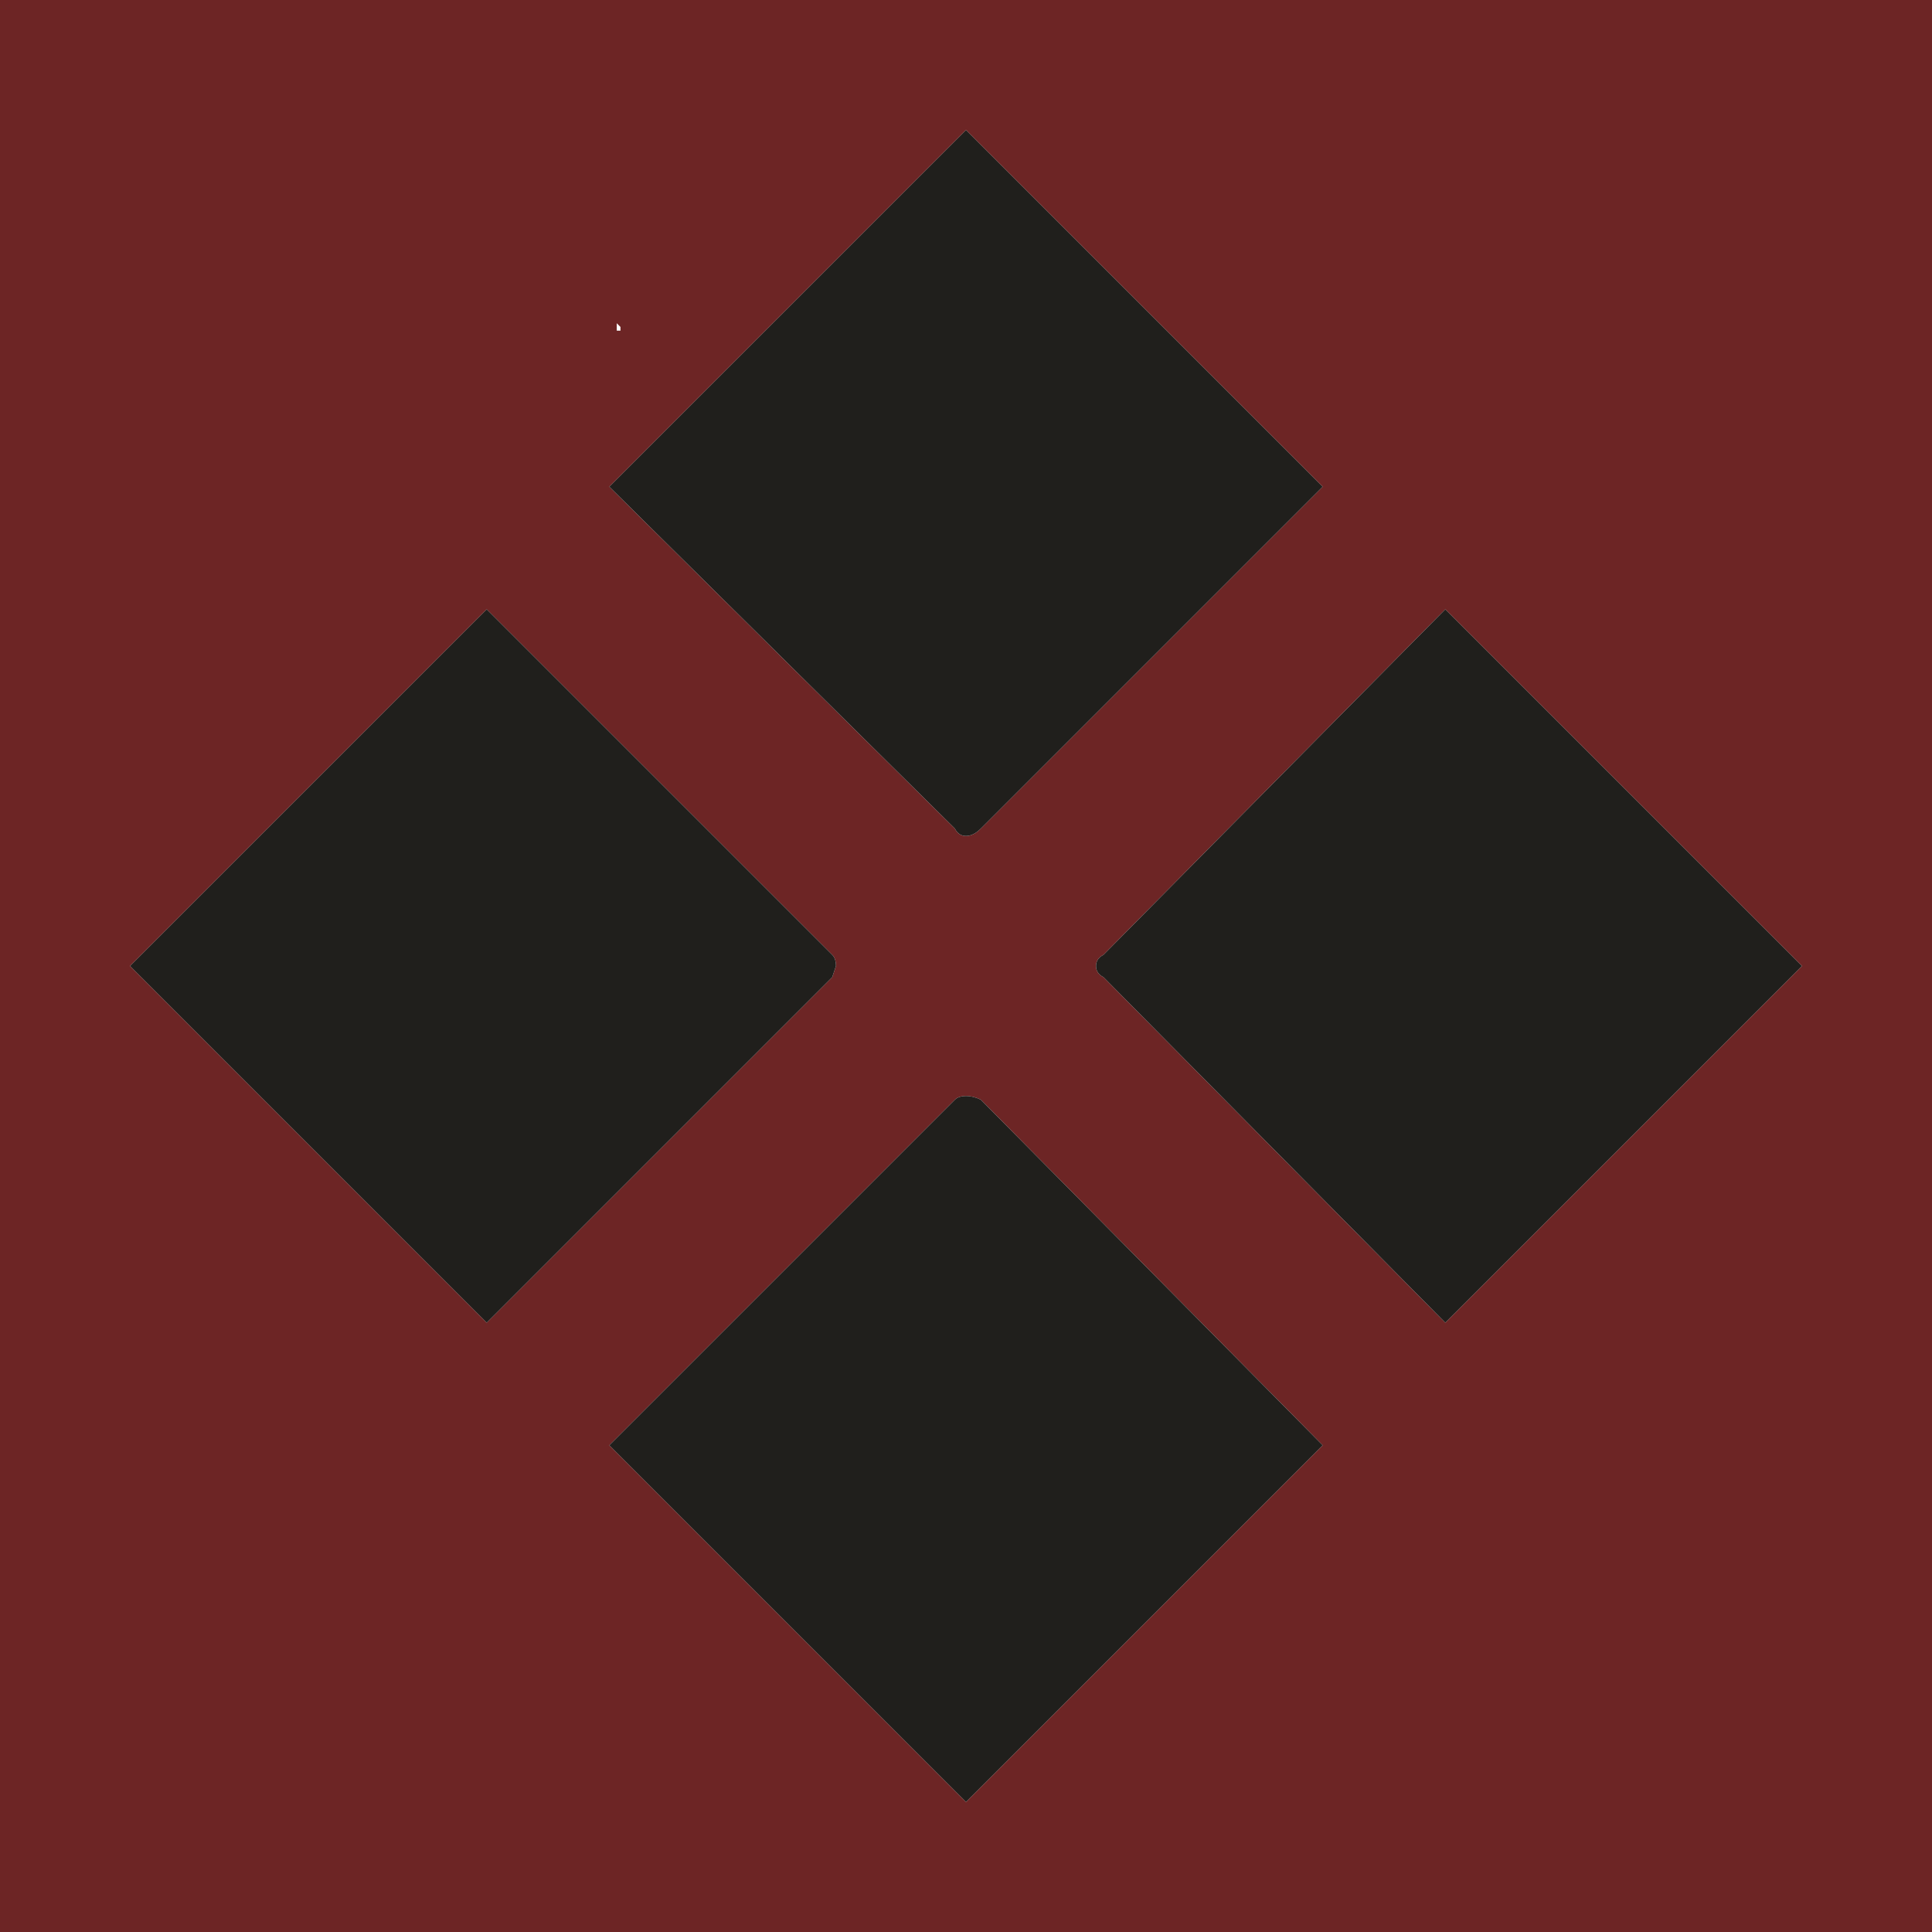 <?xml version="1.0" encoding="UTF-8" standalone="no"?>
<svg xmlns:xlink="http://www.w3.org/1999/xlink" height="26.0px" width="26.0px" xmlns="http://www.w3.org/2000/svg">
  <g transform="matrix(1.0, 0.0, 0.0, 1.0, 0.0, 0.0)">
    <path d="M24.25 13.0 L19.45 8.2 14.85 12.85 Q14.75 12.9 14.75 13.0 14.75 13.1 14.85 13.15 L19.45 17.8 24.25 13.0 M13.0 1.75 L8.2 6.55 12.85 11.15 Q12.9 11.25 13.0 11.25 13.1 11.25 13.2 11.15 L17.8 6.55 13.0 1.75 M8.35 4.4 L8.3 4.35 8.3 4.45 8.35 4.45 8.35 4.4 M6.55 17.8 L11.2 13.15 11.25 13.0 Q11.25 12.9 11.2 12.85 L6.55 8.2 1.75 13.0 6.55 17.8 M13.0 14.75 Q12.9 14.75 12.85 14.8 L8.2 19.45 13.0 24.25 17.8 19.45 13.2 14.8 Q13.1 14.75 13.0 14.75 M0.0 26.0 L0.0 0.0 26.0 0.0 26.0 26.0 0.0 26.0" fill="#6d2525" fill-rule="evenodd" stroke="none"/>
    <path d="M24.25 13.0 L19.45 17.8 14.85 13.15 Q14.75 13.1 14.75 13.0 14.75 12.9 14.85 12.85 L19.45 8.2 24.25 13.0 M13.0 1.75 L17.8 6.55 13.2 11.15 Q13.1 11.25 13.0 11.25 12.9 11.25 12.85 11.15 L8.2 6.55 13.0 1.75 M6.55 17.8 L1.75 13.0 6.55 8.2 11.2 12.85 Q11.25 12.9 11.25 13.0 L11.2 13.15 6.55 17.8 M13.0 14.75 Q13.1 14.75 13.2 14.8 L17.8 19.45 13.0 24.25 8.2 19.45 12.85 14.8 Q12.9 14.75 13.0 14.75" fill="#201f1c" fill-rule="evenodd" stroke="none"/>
  </g>
</svg>
